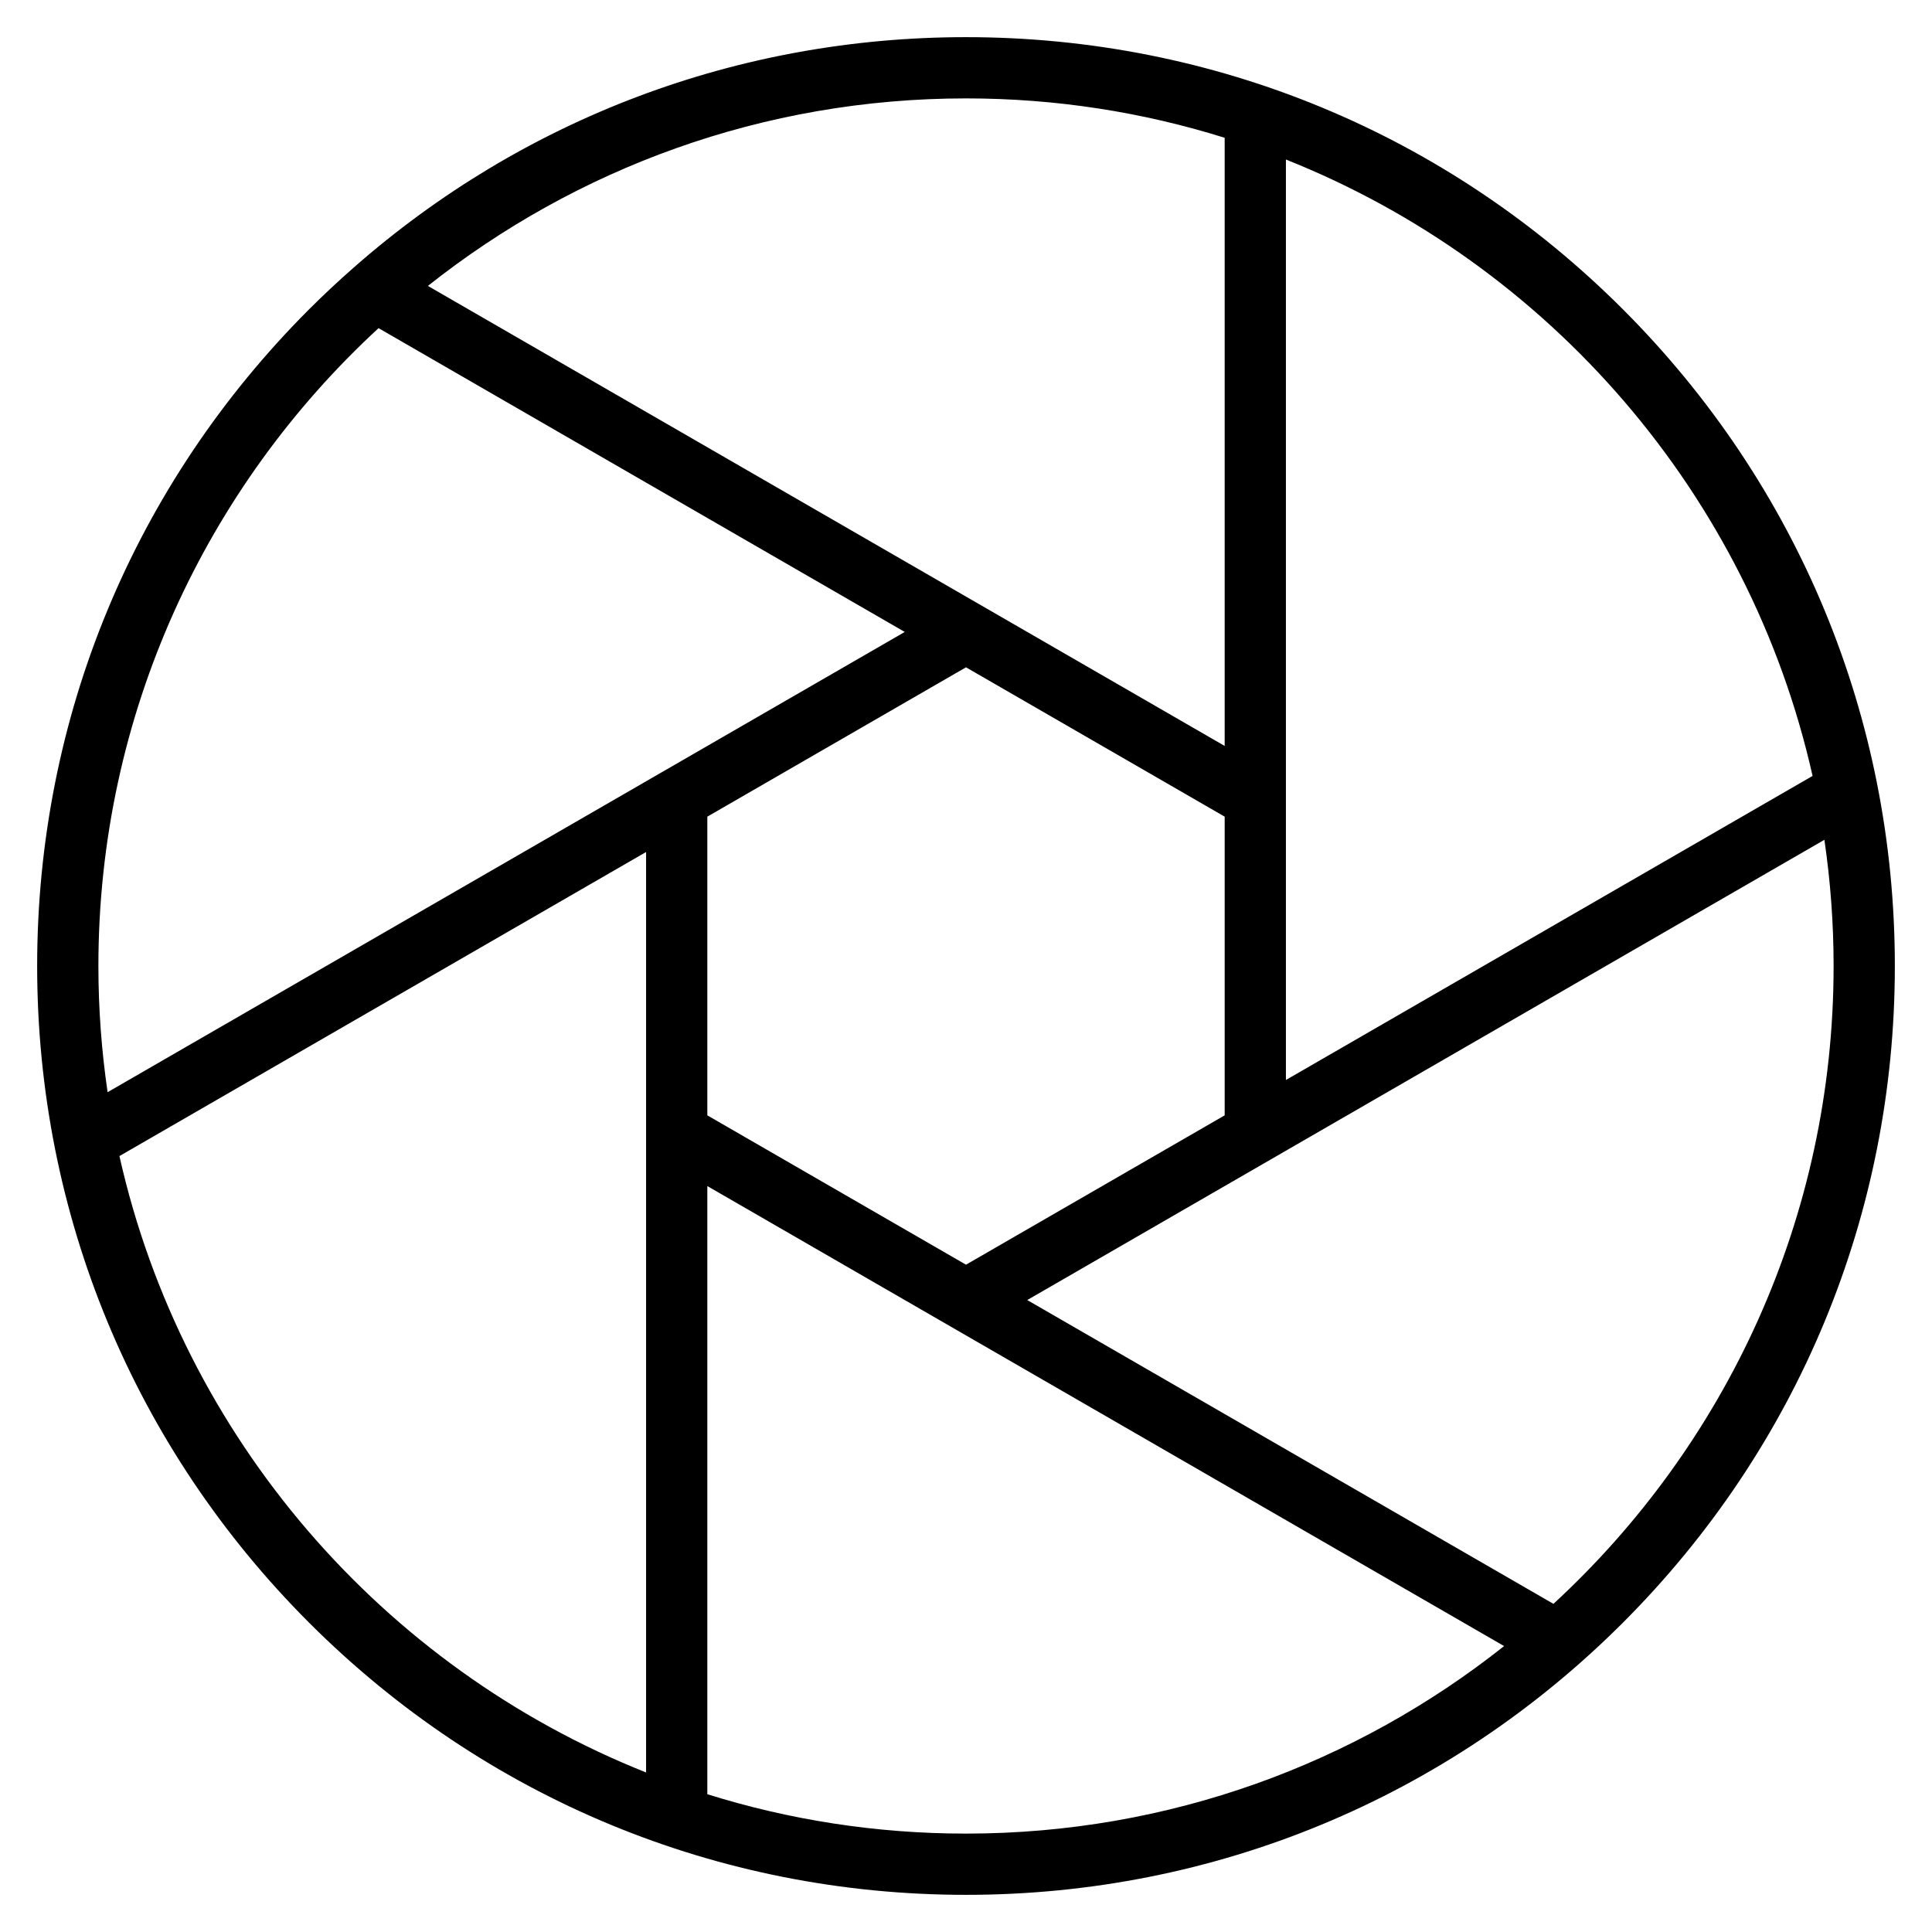 <svg width="832" height="832" viewBox="0 0 832 832" fill="none" xmlns="http://www.w3.org/2000/svg">
<path d="M698.843 133.157C623.291 57.607 522.845 16 416 16C317.967 16 225.335 51.05 152.362 115.186C152.292 115.249 152.22 115.309 152.151 115.372C145.667 121.08 139.321 126.994 133.157 133.157C57.607 208.709 16 309.155 16 416C16 522.845 57.607 623.291 133.157 698.843C208.707 774.395 309.155 816 416 816C522.845 816 623.291 774.393 698.843 698.843C774.393 623.291 816 522.845 816 416C816 309.155 774.393 208.709 698.843 133.157ZM780.57 334.145L553.769 465.088V68.701C667.147 113.837 753.377 212.958 780.57 334.145ZM304.605 480.315V351.685L416 287.371L527.397 351.685V480.315L416 544.629L304.605 480.315ZM527.395 59.334V321.233L184.271 123.128C248.004 72.594 328.535 42.374 416 42.374C454.782 42.374 492.199 48.316 527.395 59.334ZM163.021 141.313L389.626 272.144L46.339 470.342C43.742 452.596 42.374 434.456 42.374 416C42.374 307.481 88.893 209.635 163.021 141.313ZM51.43 497.855L278.231 366.912V763.298C164.853 718.163 78.623 619.042 51.43 497.855ZM304.605 772.666V510.767L409.472 571.313C409.491 571.323 409.51 571.335 409.53 571.346L647.729 708.87C583.996 759.406 503.464 789.626 416 789.626C377.218 789.626 339.801 783.684 304.605 772.666ZM668.979 690.688L442.374 559.856L785.662 361.658C788.258 379.404 789.626 397.544 789.626 416C789.626 524.519 743.107 622.365 668.979 690.688Z" fill="black"/>
</svg>

